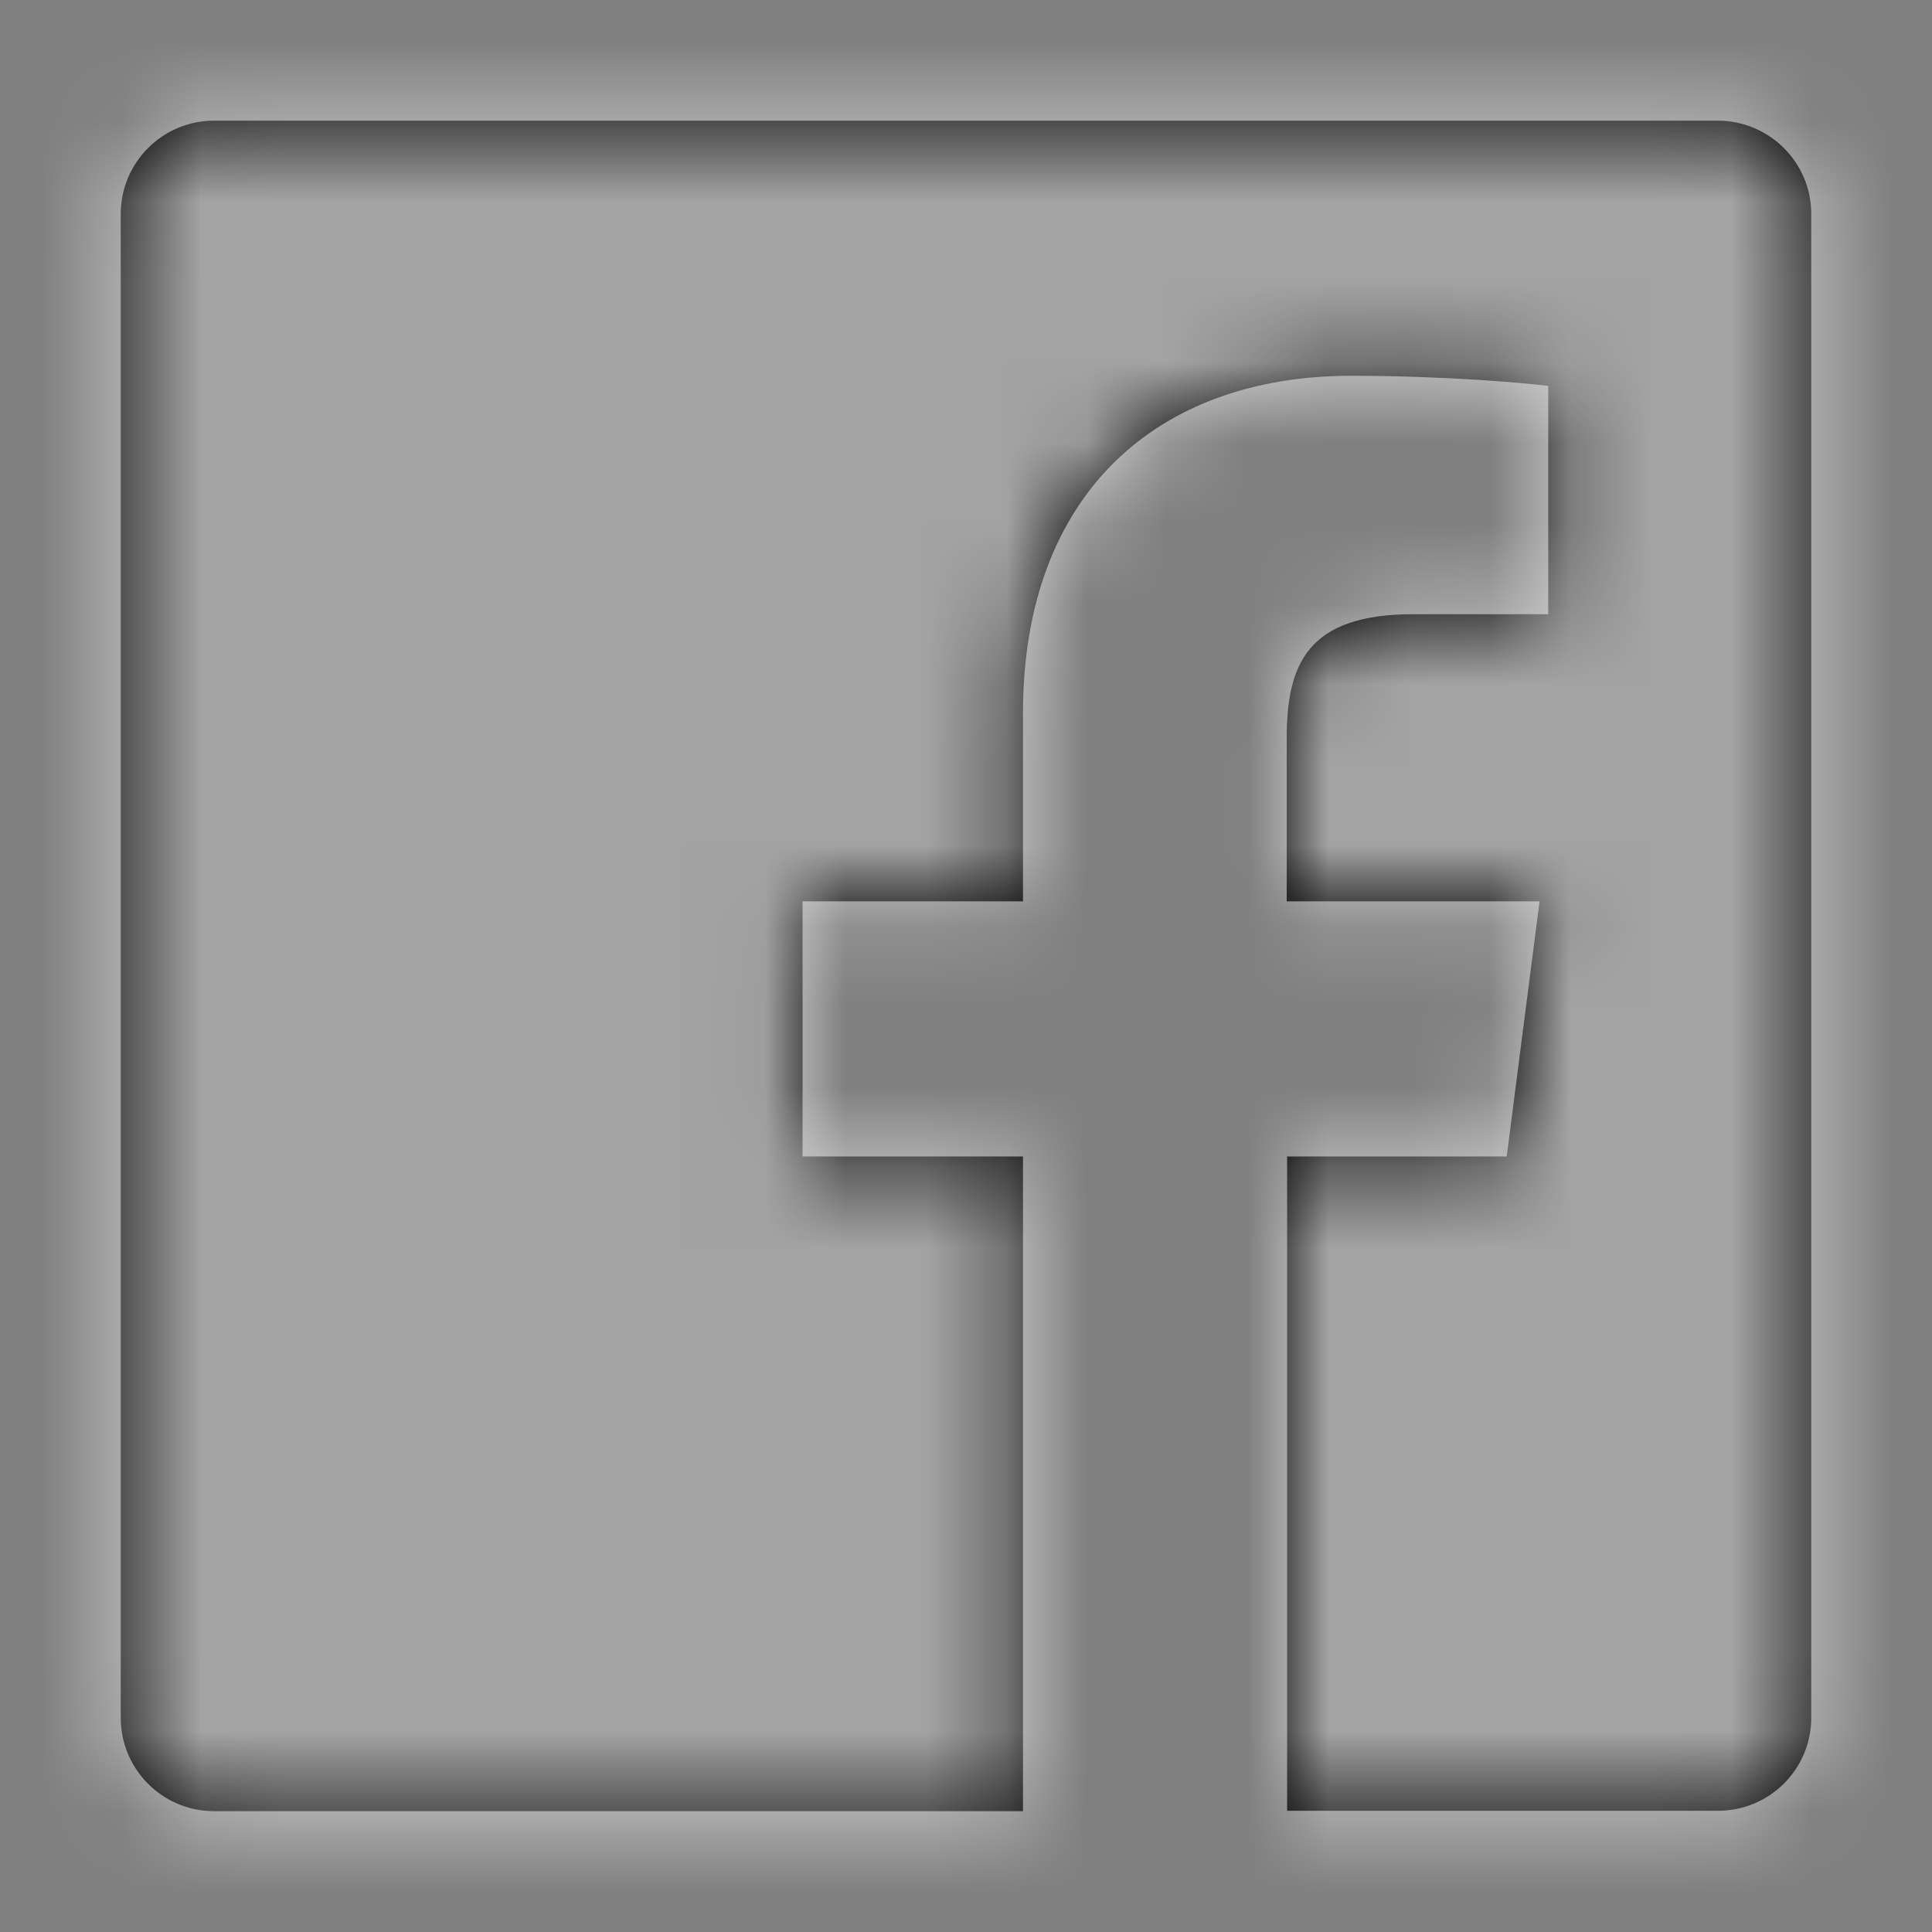 <svg width="24" height="24" viewBox="0 0 24 24" fill="none" xmlns="http://www.w3.org/2000/svg">
<rect x="0" y="0" width="24" height="24" fill="#808080" stroke="none"/>
<path d="M22.5 2.657V21.337C22.5 21.979 21.98 22.494 21.342 22.494H15.989V14.366H18.717L19.125 11.197H15.984V9.172C15.984 8.254 16.238 7.63 17.555 7.63H19.233V4.794C18.942 4.757 17.948 4.668 16.786 4.668C14.367 4.668 12.708 6.144 12.708 8.858V11.197H9.97V14.366H12.708V22.499H2.658C2.02 22.499 1.5 21.979 1.5 21.341V2.657C1.5 2.019 2.02 1.499 2.658 1.499H21.337C21.98 1.499 22.5 2.019 22.5 2.657Z" fill="black"/>
<mask id="mask0_1_133" style="mask-type:luminance" maskUnits="userSpaceOnUse" x="1" y="1" width="22" height="22">
<path d="M22.5 2.657V21.337C22.5 21.979 21.98 22.494 21.342 22.494H15.989V14.366H18.717L19.125 11.197H15.984V9.172C15.984 8.254 16.238 7.63 17.555 7.63H19.233V4.794C18.942 4.757 17.948 4.668 16.786 4.668C14.367 4.668 12.708 6.144 12.708 8.858V11.197H9.97V14.366H12.708V22.499H2.658C2.02 22.499 1.5 21.979 1.5 21.341V2.657C1.5 2.019 2.02 1.499 2.658 1.499H21.337C21.98 1.499 22.5 2.019 22.5 2.657Z" fill="white" opacity="0.8"/>
</mask>
<g mask="url(#mask0_1_133)">
<rect y="-0.001" width="24" height="24" fill="white" opacity="0.8"/>
</g>
</svg>